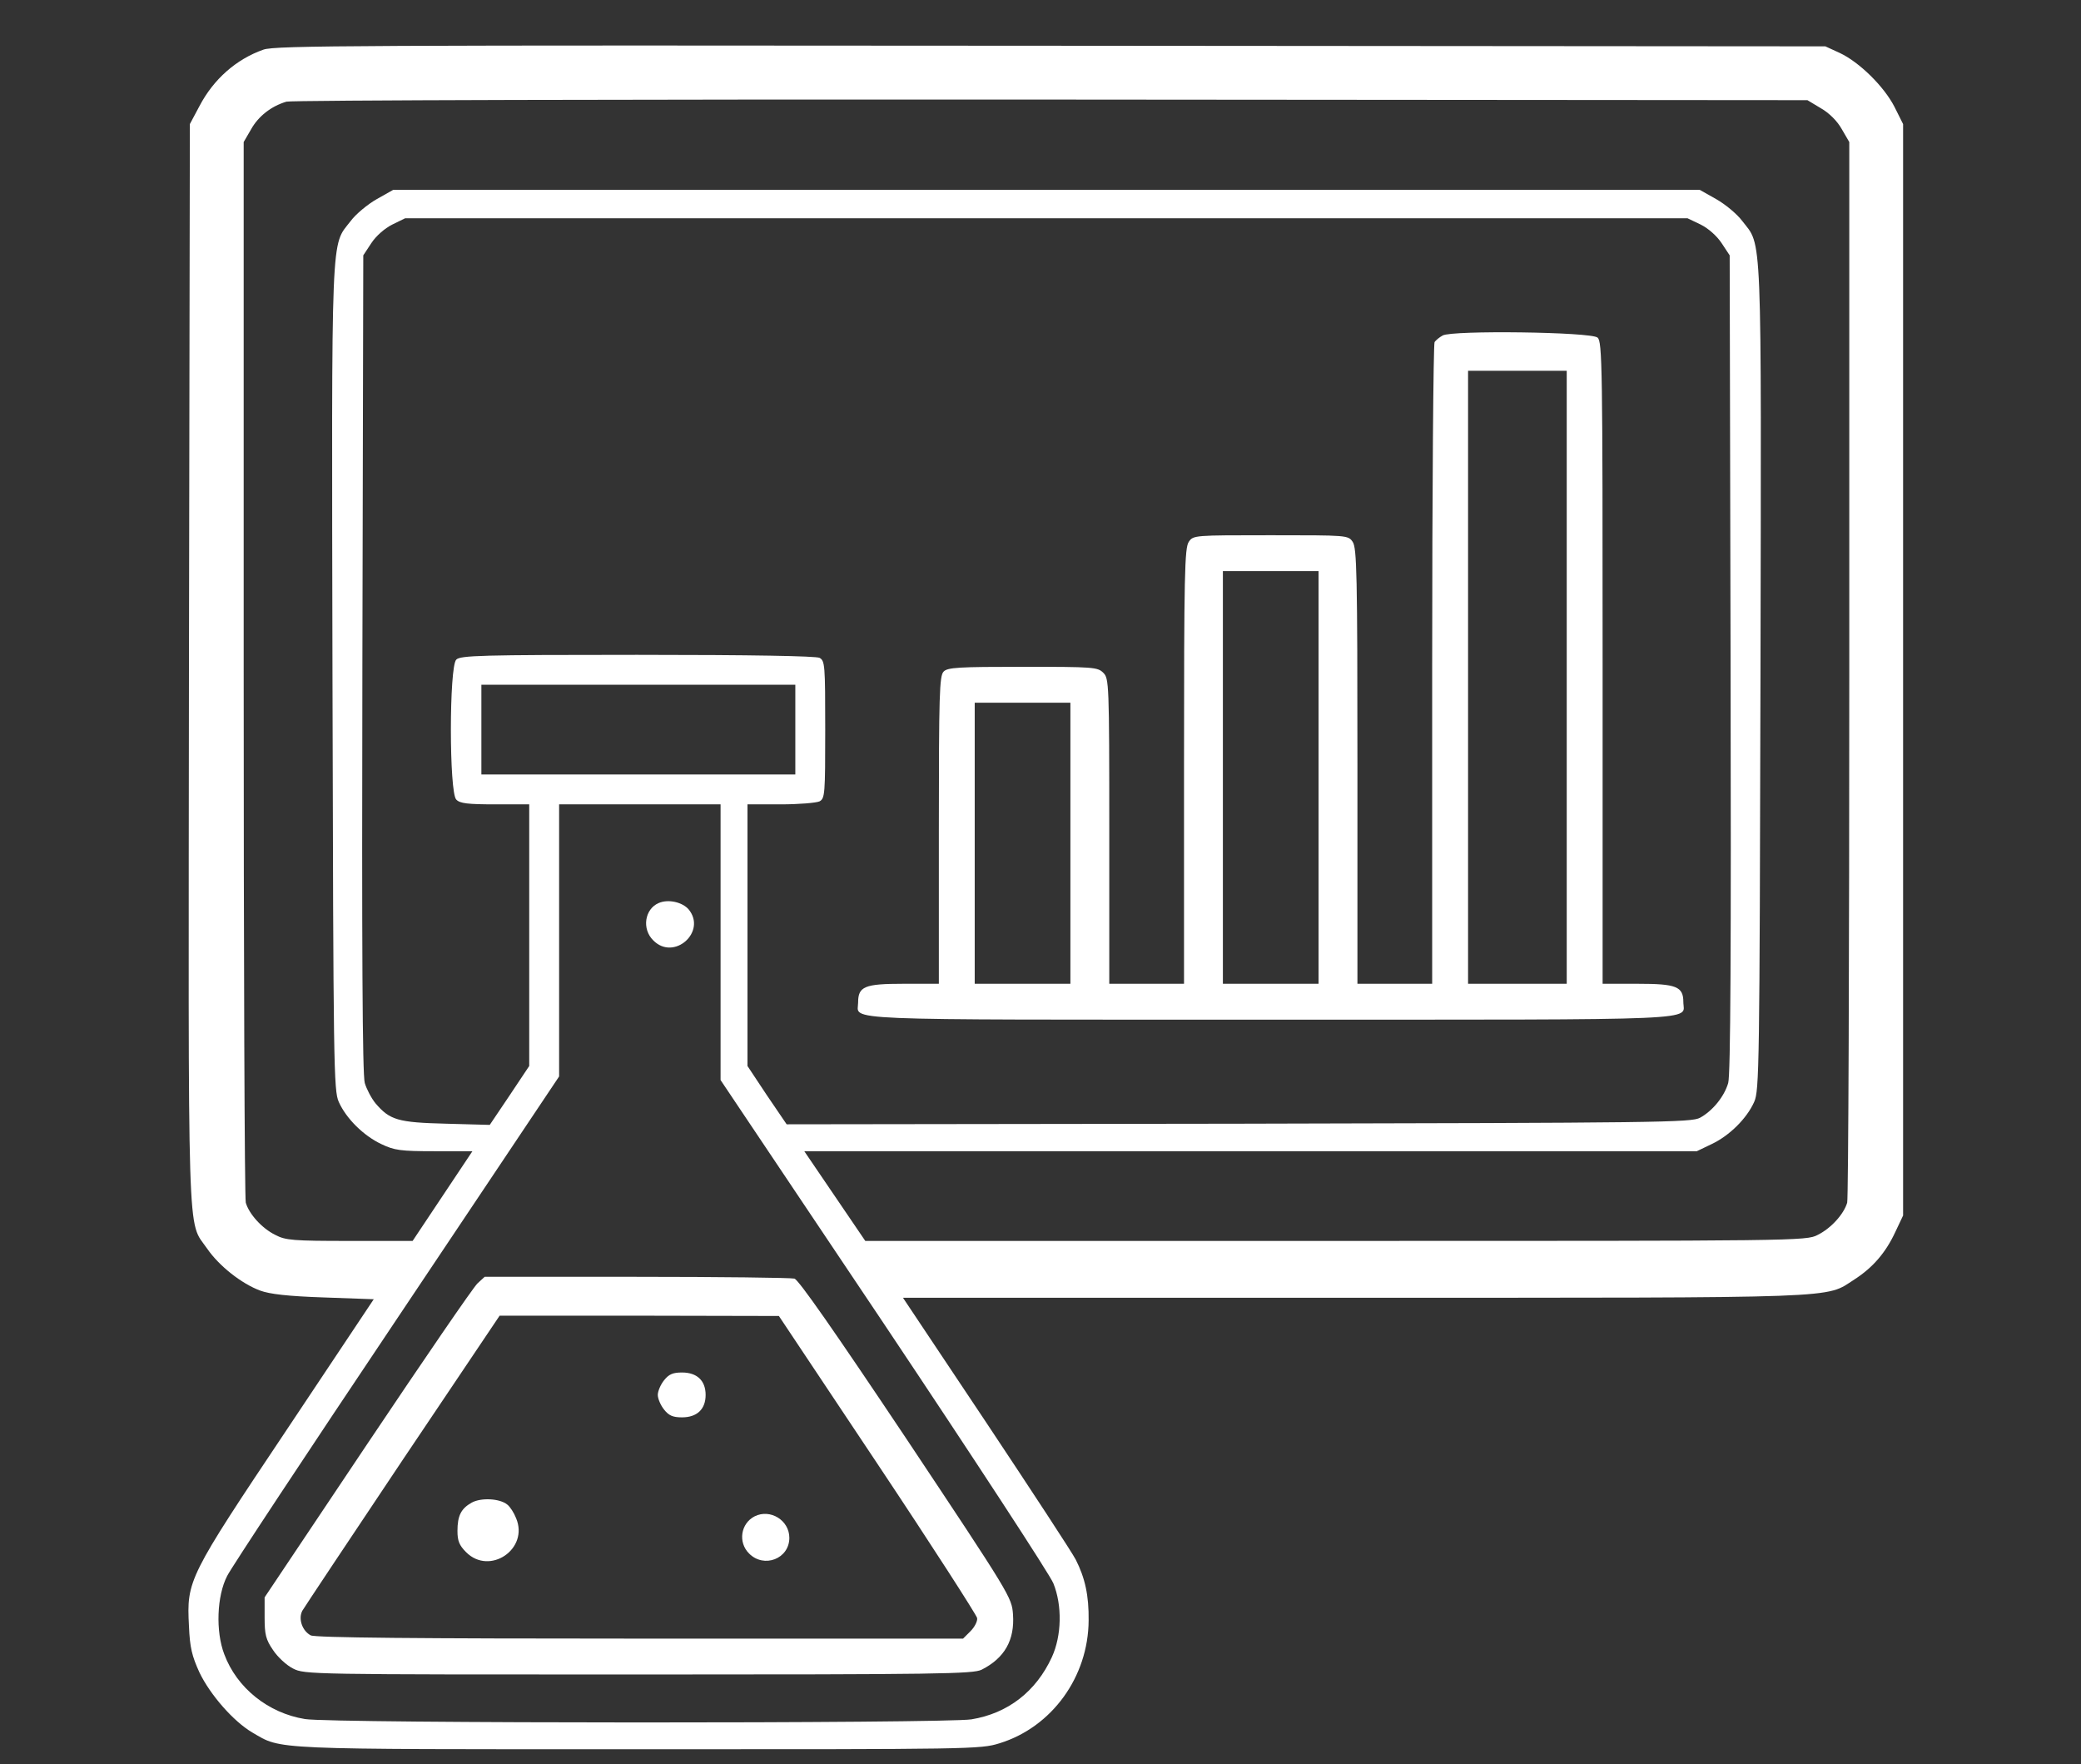 <?xml version="1.0" standalone="no"?>
<!DOCTYPE svg PUBLIC "-//W3C//DTD SVG 20010904//EN"
 "http://www.w3.org/TR/2001/REC-SVG-20010904/DTD/svg10.dtd">
<svg version="1.0" xmlns="http://www.w3.org/2000/svg"
 width="696pt" height="590pt" viewBox="0 0 696 590"
 preserveAspectRatio="xMidYMid meet">
<rect x="0" y="0" width="696" height="590" fill="#333333" stroke="none"/>
<g transform="translate(0,590) scale(0.1,-0.1)"
fill="#fff" stroke="none">
<path d="M881 5734 c-91 -32 -167 -99 -214 -189 l-32 -60 -3 -1805 c-2 -1993
-7 -1857 61 -1956 40 -58 115 -117 177 -140 32 -12 94 -19 213 -23 l167 -6
-290 -435 c-331 -495 -336 -505 -328 -658 3 -72 10 -100 35 -155 36 -75 114
-164 177 -201 100 -58 46 -56 1292 -56 1116 0 1143 0 1207 20 175 54 297 222
298 411 1 83 -12 142 -43 203 -11 22 -146 228 -299 458 l-279 418 1508 0
c1660 0 1574 -3 1674 61 62 40 105 90 137 159 l26 55 0 1825 0 1825 -29 58
c-35 68 -117 149 -183 180 l-48 22 -2590 2 c-2323 2 -2595 1 -2634 -13z m5209
-196 c28 -16 55 -43 70 -70 l25 -43 0 -1760 c0 -968 -3 -1772 -7 -1787 -11
-38 -54 -86 -99 -108 -37 -20 -70 -20 -1611 -20 l-1574 0 -102 150 -102 150
1492 0 1493 0 50 24 c59 28 117 85 142 141 17 38 18 116 21 1419 3 1524 6
1440 -61 1527 -17 23 -57 56 -87 73 l-55 31 -2185 0 -2185 0 -55 -31 c-30 -17
-70 -50 -87 -73 -67 -87 -64 -3 -61 -1527 3 -1303 4 -1381 21 -1419 25 -56 83
-113 142 -141 44 -21 64 -24 178 -24 l127 0 -100 -150 -100 -150 -211 0 c-188
0 -214 2 -248 20 -45 22 -88 70 -99 108 -4 15 -7 819 -7 1787 l0 1760 25 43
c24 43 67 77 118 92 15 5 1165 8 2557 7 l2530 -2 45 -27z m-402 -389 c26 -13
54 -38 70 -62 l27 -41 3 -1365 c2 -951 0 -1377 -8 -1403 -13 -45 -52 -93 -94
-116 -29 -16 -137 -17 -1543 -20 l-1512 -2 -66 97 -65 98 0 437 0 438 111 0
c61 0 119 5 130 10 18 10 19 24 19 240 0 216 -1 230 -19 240 -13 6 -222 10
-610 10 -523 0 -591 -2 -605 -16 -24 -23 -24 -445 0 -468 12 -13 39 -16 130
-16 l114 0 0 -438 0 -437 -66 -99 -66 -98 -146 4 c-161 4 -188 12 -236 68 -14
17 -30 48 -36 68 -8 26 -10 452 -8 1403 l3 1365 27 41 c15 23 44 49 70 62 l43
21 2144 0 2145 0 44 -21z m-3028 -1689 l0 -150 -525 0 -525 0 0 150 0 150 525
0 525 0 0 -150z m-250 -711 l0 -461 547 -816 c300 -449 555 -839 566 -867 30
-74 28 -175 -5 -247 -53 -115 -147 -188 -269 -208 -88 -14 -2141 -14 -2229 1
-123 20 -228 104 -270 217 -29 76 -25 195 10 262 12 25 267 411 566 857 l544
813 0 455 0 455 270 0 270 0 0 -461z"/>
<path d="M4825 4778 c-11 -6 -23 -16 -27 -22 -4 -6 -8 -491 -8 -1078 l0 -1068
-125 0 -125 0 0 728 c0 642 -2 730 -16 750 -15 22 -18 22 -274 22 -256 0 -259
0 -274 -22 -14 -20 -16 -108 -16 -750 l0 -728 -125 0 -125 0 0 510 c0 497 -1
511 -20 530 -19 19 -33 20 -269 20 -214 0 -252 -2 -265 -16 -14 -14 -16 -76
-16 -530 l0 -514 -118 0 c-131 0 -152 -9 -152 -63 0 -61 -99 -57 1380 -57
1483 0 1380 -4 1380 59 0 52 -24 61 -153 61 l-117 0 0 1074 c0 986 -1 1075
-17 1087 -22 19 -487 25 -518 7z m415 -1143 l0 -1025 -165 0 -165 0 0 1025 0
1025 165 0 165 0 0 -1025z m-830 -335 l0 -690 -160 0 -160 0 0 690 0 690 160
0 160 0 0 -690z m-830 -220 l0 -470 -160 0 -160 0 0 470 0 470 160 0 160 0 0
-470z"/>
<path d="M2203 2880 c-47 -20 -57 -87 -18 -125 69 -70 180 29 118 104 -21 24
-68 35 -100 21z"/>
<path d="M1597 1608 c-14 -13 -179 -254 -368 -536 l-344 -514 0 -67 c0 -57 4
-74 28 -109 15 -23 45 -51 67 -62 39 -20 55 -20 1155 -20 1009 0 1119 2 1148
16 77 39 111 99 105 185 -4 57 -9 65 -357 588 -242 362 -360 531 -374 535 -12
3 -250 6 -529 6 l-507 0 -24 -22z m1338 -604 c182 -273 331 -505 333 -515 2
-10 -8 -30 -22 -44 l-25 -25 -1081 0 c-743 0 -1088 3 -1101 11 -28 15 -42 55
-28 82 7 12 158 239 336 505 l324 482 467 0 467 -1 330 -495z"/>
<path d="M2221 1284 c-12 -15 -21 -37 -21 -49 0 -12 9 -34 21 -49 16 -20 29
-26 60 -26 50 0 79 27 79 75 0 48 -29 75 -79 75 -31 0 -44 -6 -60 -26z"/>
<path d="M1578 875 c-36 -20 -48 -44 -48 -95 0 -33 6 -48 29 -71 79 -79 211
11 167 114 -7 18 -20 38 -29 45 -25 21 -88 24 -119 7z"/>
<path d="M2524 829 c-47 -24 -56 -87 -19 -124 50 -51 135 -18 135 52 0 59 -64
98 -116 72z"/>
</g>
</svg>
